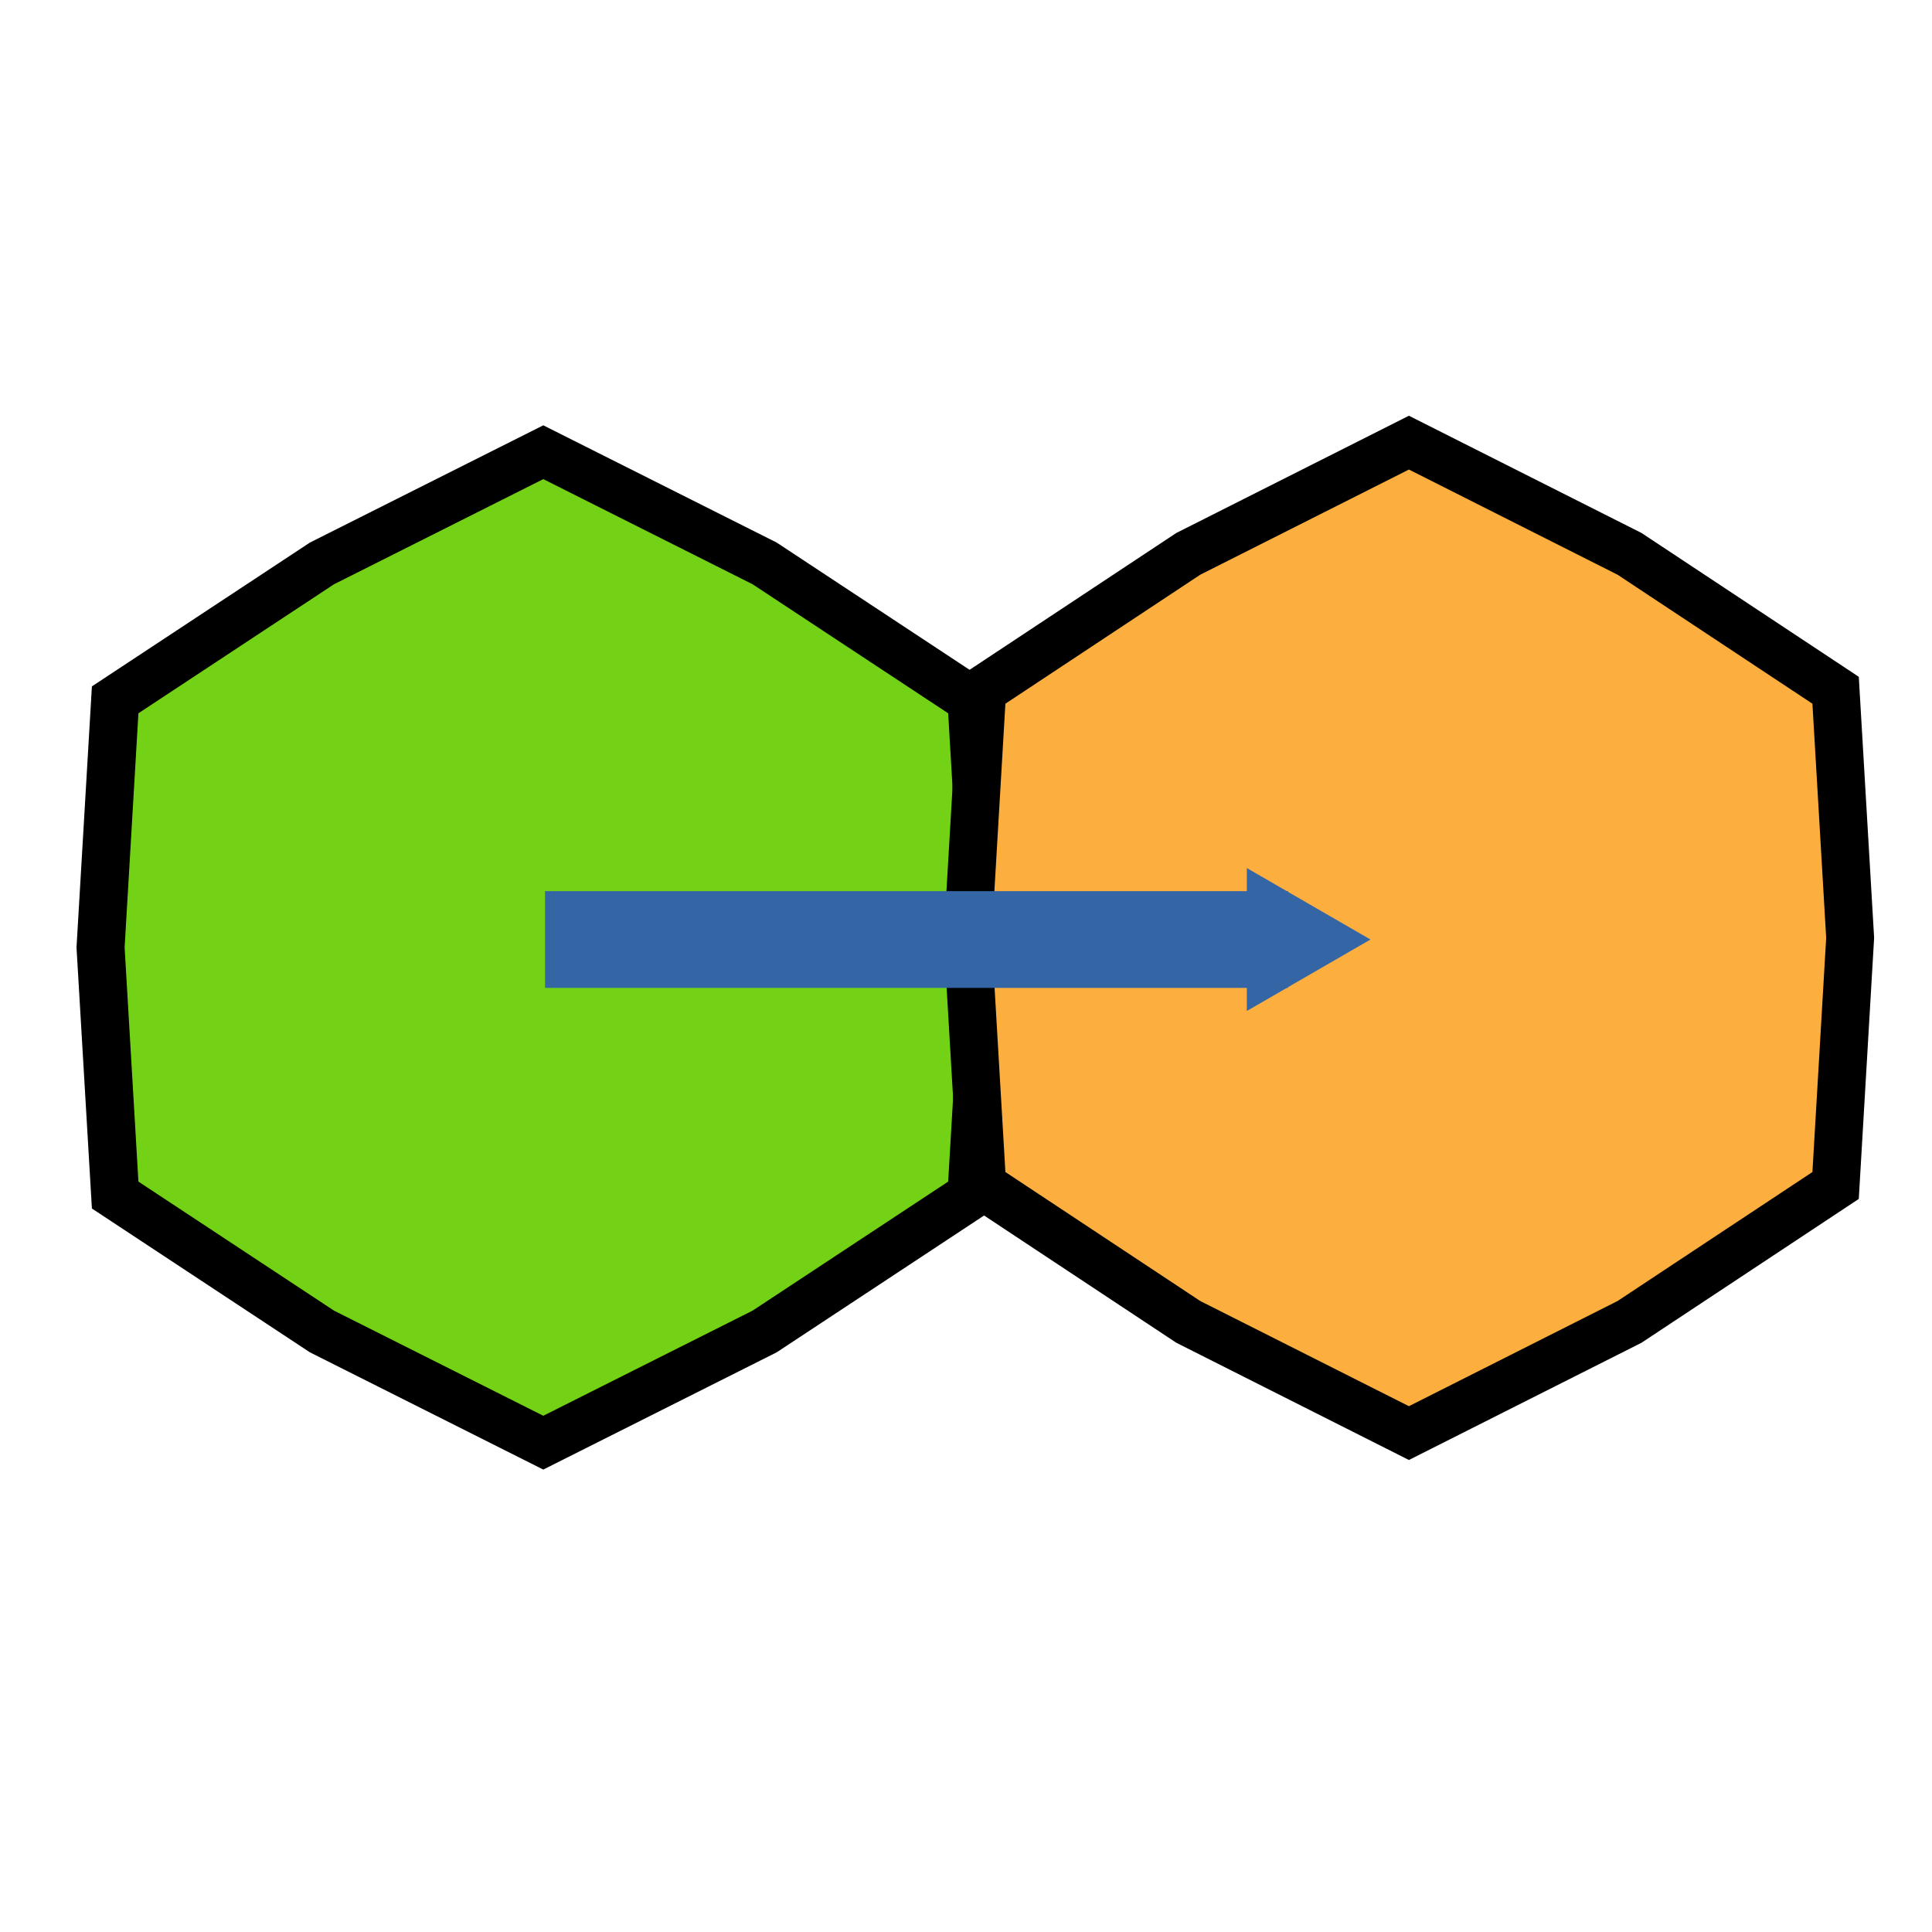 <?xml version="1.0" encoding="UTF-8" standalone="no"?>
<!-- Created with Inkscape (http://www.inkscape.org/) -->

<svg
   xmlns:dc="http://purl.org/dc/elements/1.1/"
   xmlns:cc="http://creativecommons.org/ns#"
   xmlns:rdf="http://www.w3.org/1999/02/22-rdf-syntax-ns#"
   xmlns:svg="http://www.w3.org/2000/svg"
   xmlns="http://www.w3.org/2000/svg"
   xmlns:sodipodi="http://sodipodi.sourceforge.net/DTD/sodipodi-0.dtd"
   xmlns:inkscape="http://www.inkscape.org/namespaces/inkscape"
   width="48px"
   height="48px"
   id="svg2985"
   version="1.1"
   inkscape:version="0.48.0 r9654"
   inkscape:export-filename="/home/markus/hint.png"
   inkscape:export-xdpi="45"
   inkscape:export-ydpi="45"
   sodipodi:docname="hint.svg">
  <sodipodi:namedview
     id="base"
     pagecolor="#ffffff"
     bordercolor="#666666"
     borderopacity="1.0"
     inkscape:pageopacity="0.0"
     inkscape:pageshadow="2"
     inkscape:zoom="16.104167"
     inkscape:cx="24"
     inkscape:cy="24"
     inkscape:current-layer="layer1"
     showgrid="true"
     inkscape:grid-bbox="true"
     inkscape:document-units="px"
     showguides="false"
     inkscape:window-width="1680"
     inkscape:window-height="973"
     inkscape:window-x="0"
     inkscape:window-y="24"
     inkscape:window-maximized="1">
    <inkscape:grid
       id="grid2993"
       type="xygrid" />
  </sodipodi:namedview>
  <defs
     id="defs2987">
    <marker
       inkscape:stockid="Arrow1Send"
       orient="auto"
       refY="0.0"
       refX="0.0"
       id="Arrow1Send"
       style="overflow:visible;">
      <path
         id="path3789"
         d="M 0.0,0.0 L 5.0,-5.0 L -12.5,0.0 L 5.0,5.0 L 0.0,0.0 z "
         style="fill-rule:evenodd;stroke:#000000;stroke-width:1.0pt;marker-start:none;"
         transform="scale(0.2) rotate(180) translate(6,0)" />
    </marker>
    <marker
       inkscape:stockid="TriangleOutM"
       orient="auto"
       refY="0.0"
       refX="0.0"
       id="TriangleOutM"
       style="overflow:visible">
      <path
         id="path3920"
         d="M 5.77,0.0 L -2.88,5.0 L -2.88,-5.0 L 5.77,0.0 z "
         style="fill-rule:evenodd;stroke:#000000;stroke-width:1.0pt;marker-start:none"
         transform="scale(0.4)" />
    </marker>
    <marker
       inkscape:stockid="Arrow2Send"
       orient="auto"
       refY="0.0"
       refX="0.0"
       id="Arrow2Send"
       style="overflow:visible;">
      <path
         id="path3807"
         style="font-size:12.0;fill-rule:evenodd;stroke-width:0.625;stroke-linejoin:round;"
         d="M 8.719,4.034 L -2.207,0.016 L 8.719,-4.002 C 6.973,-1.63 6.983,1.616 8.719,4.034 z "
         transform="scale(0.3) rotate(180) translate(-2.3,0)" />
    </marker>
    <marker
       inkscape:stockid="Arrow2Mend"
       orient="auto"
       refY="0.0"
       refX="0.0"
       id="Arrow2Mend"
       style="overflow:visible;">
      <path
         id="path3801"
         style="font-size:12.0;fill-rule:evenodd;stroke-width:0.625;stroke-linejoin:round;"
         d="M 8.719,4.034 L -2.207,0.016 L 8.719,-4.002 C 6.973,-1.63 6.983,1.616 8.719,4.034 z "
         transform="scale(0.6) rotate(180) translate(0,0)" />
    </marker>
    <marker
       inkscape:stockid="TriangleOutL"
       orient="auto"
       refY="0.0"
       refX="0.0"
       id="TriangleOutL"
       style="overflow:visible">
      <path
         id="path3917"
         d="M 5.77,0.0 L -2.88,5.0 L -2.88,-5.0 L 5.77,0.0 z "
         style="fill-rule:evenodd;stroke:#000000;stroke-width:1.0pt;marker-start:none"
         transform="scale(0.8)" />
    </marker>
    <marker
       style="overflow:visible;"
       id="Arrow1Lend"
       refX="0.0"
       refY="0.0"
       orient="auto"
       inkscape:stockid="Arrow1Lend">
      <path
         transform="scale(0.8) rotate(180) translate(12.5,0)"
         style="fill-rule:evenodd;stroke:#000000;stroke-width:1.0pt;marker-start:none;"
         d="M 0.0,0.0 L 5.0,-5.0 L -12.5,0.0 L 5.0,5.0 L 0.0,0.0 z "
         id="path3777" />
    </marker>
    <marker
       style="overflow:visible;"
       id="Arrow1Mend"
       refX="0.0"
       refY="0.0"
       orient="auto"
       inkscape:stockid="Arrow1Mend">
      <path
         transform="scale(0.4) rotate(180) translate(10,0)"
         style="fill-rule:evenodd;stroke:#000000;stroke-width:1.0pt;marker-start:none;"
         d="M 0.0,0.0 L 5.0,-5.0 L -12.5,0.0 L 5.0,5.0 L 0.0,0.0 z "
         id="path3783" />
    </marker>
    <marker
       style="overflow:visible;"
       id="Arrow2Lend"
       refX="0.0"
       refY="0.0"
       orient="auto"
       inkscape:stockid="Arrow2Lend">
      <path
         transform="scale(1.1) rotate(180) translate(1,0)"
         d="M 8.719,4.034 L -2.207,0.016 L 8.719,-4.002 C 6.973,-1.63 6.983,1.616 8.719,4.034 z "
         style="font-size:12.0;fill-rule:evenodd;stroke-width:0.625;stroke-linejoin:round;"
         id="path3795" />
    </marker>
    <marker
       style="overflow:visible;"
       id="Arrow1Mendz"
       refX="0.0"
       refY="0.0"
       orient="auto"
       inkscape:stockid="Arrow1Mendz">
      <path
         transform="scale(0.4) rotate(180) translate(10,0)"
         style="marker-start:none;stroke:#3465a4;stroke-width:1.0pt;fill:#3465a4;fill-rule:evenodd"
         d="M 0.0,0.0 L 5.0,-5.0 L -12.5,0.0 L 5.0,5.0 L 0.0,0.0 z "
         id="path5718" />
    </marker>
    <marker
       inkscape:stockid="Arrow1Sendd"
       orient="auto"
       refY="0.0"
       refX="0.0"
       id="Arrow1Sendd"
       style="overflow:visible;">
      <path
         id="path8312"
         d="M 0.0,0.0 L 5.0,-5.0 L -12.5,0.0 L 5.0,5.0 L 0.0,0.0 z "
         style="marker-start:none;stroke:#3465a4;stroke-width:1.0pt;fill:#3465a4;fill-rule:evenodd"
         transform="scale(0.2) rotate(180) translate(6,0)" />
    </marker>
    <marker
       inkscape:stockid="TriangleOutMo"
       orient="auto"
       refY="0.0"
       refX="0.0"
       id="TriangleOutMo"
       style="overflow:visible">
      <path
         id="path8571"
         d="M 5.77,0.0 L -2.88,5.0 L -2.88,-5.0 L 5.77,0.0 z "
         style="marker-start:none;stroke:#3465a4;stroke-width:1.0pt;fill:#3465a4;fill-rule:evenodd"
         transform="scale(0.4)" />
    </marker>
  </defs>
  <g
     inkscape:groupmode="layer"
     inkscape:label="Layer 1"
     id="layer1">
    <path
       transform="matrix(1.193,0,0,1.195,-4.397,2.029)"
       inkscape:transform-center-y="-21.514429"
       inkscape:transform-center-x="2.3862361"
       d="M 23.916,23.148 19.61,25.984 15,28.296 10.39,25.984 6.084,23.148 5.78,18 6.084,12.852 10.39,10.016 15,7.704 19.61,10.016 23.916,12.852 24.22,18 z"
       inkscape:randomized="0"
       inkscape:rounded="0"
       inkscape:flatsided="false"
       sodipodi:arg2="1.0471976"
       sodipodi:arg1="0.52359878"
       sodipodi:r2="9.2195444"
       sodipodi:r1="10.29563"
       sodipodi:cy="18"
       sodipodi:cx="15"
       sodipodi:sides="6"
       id="path2995"
       style="fill:#73d216;fill-opacity:1;stroke:#000000;stroke-width:1;stroke-miterlimit:4;stroke-opacity:1;stroke-dasharray:none"
       sodipodi:type="star" />
    <path
       sodipodi:type="star"
       style="fill:#fcaf3e;fill-opacity:1;stroke:#000000;stroke-width:1;stroke-miterlimit:4;stroke-opacity:1;stroke-dasharray:none"
       id="path5707"
       sodipodi:sides="6"
       sodipodi:cx="15"
       sodipodi:cy="18"
       sodipodi:r1="10.29563"
       sodipodi:r2="9.2195444"
       sodipodi:arg1="0.52359878"
       sodipodi:arg2="1.0471976"
       inkscape:flatsided="false"
       inkscape:rounded="0"
       inkscape:randomized="0"
       d="M 23.916,23.148 19.61,25.984 15,28.296 10.39,25.984 6.084,23.148 5.78,18 6.084,12.852 10.39,10.016 15,7.704 19.61,10.016 23.916,12.852 24.22,18 z"
       inkscape:transform-center-x="2.3774127"
       inkscape:transform-center-y="-21.514429"
       transform="matrix(1.189,0,0,1.195,17.169,1.791)" />
    <path
       inkscape:connector-curvature="0"
       id="path3769"
       d="m 13.541,23.342 c 18.459,0 18.459,0 18.459,0"
       style="stroke-linejoin:miter;marker-end:url(#TriangleOutMo);stroke-opacity:1;stroke:#3465a4;stroke-linecap:butt;stroke-miterlimit:4;stroke-dasharray:none;stroke-width:2.404;fill:#3465a4" />
  </g>
</svg>
